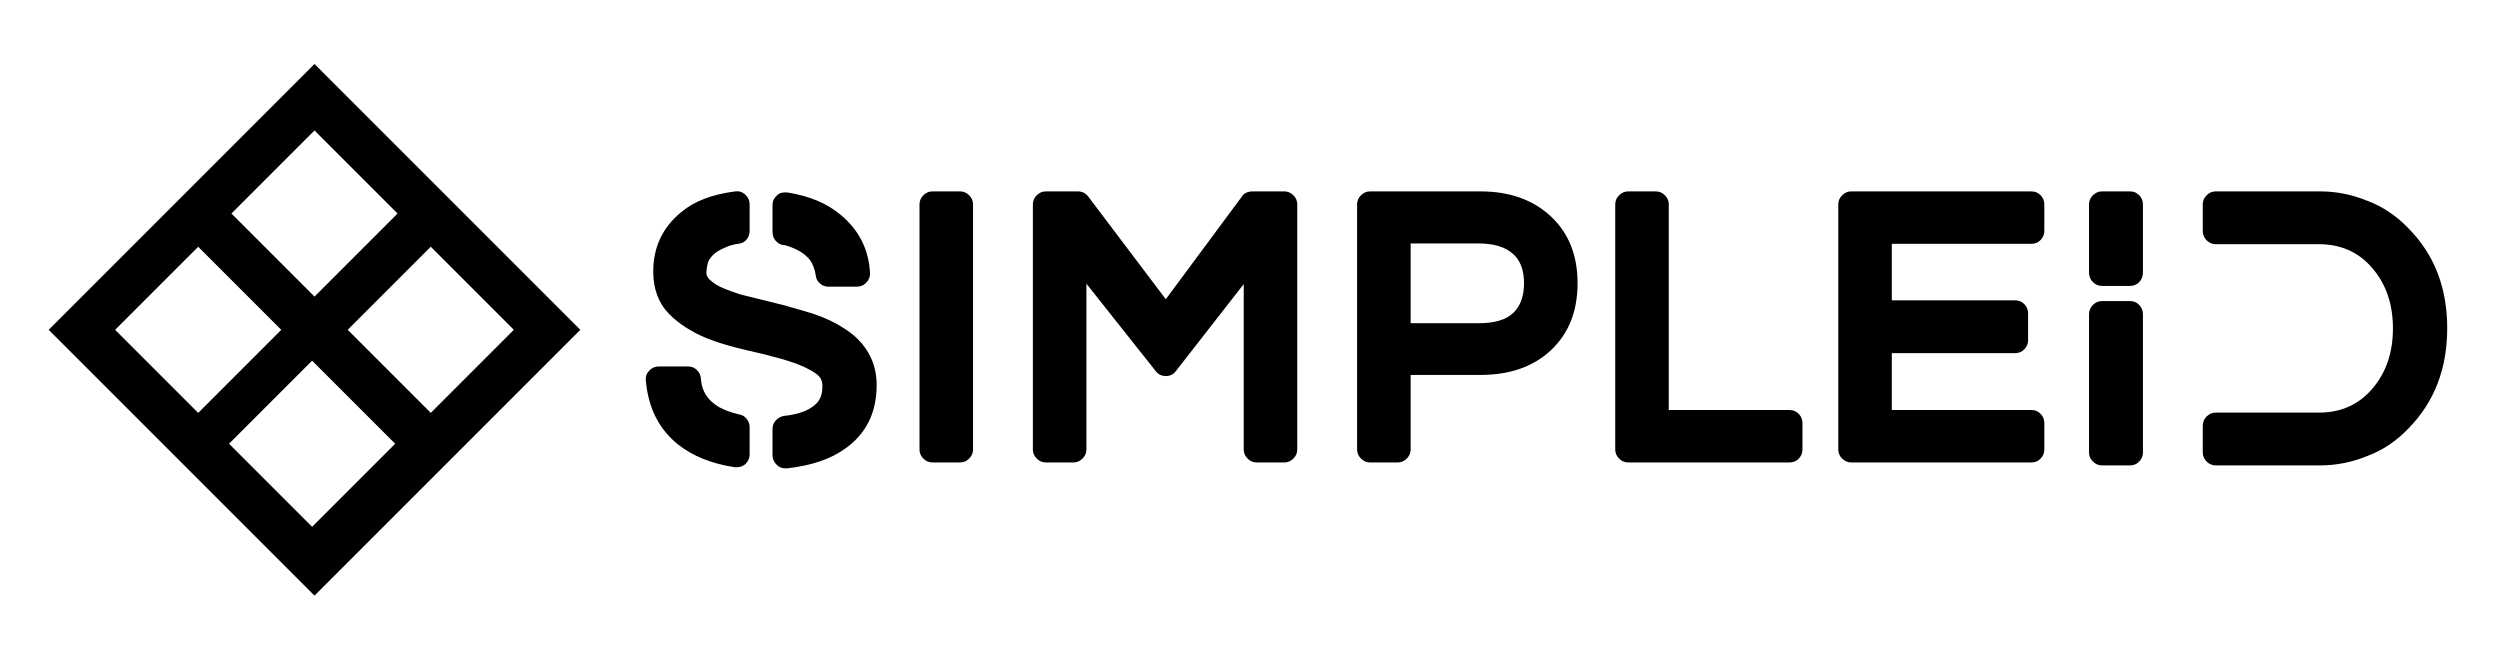 <?xml version="1.0" encoding="utf-8"?>
<svg x="0pt" y="0pt" width="2660.22pt" height="701.914pt" viewBox="0 0 2660.22 701.914" xmlns="http://www.w3.org/2000/svg" xmlns:xlink="http://www.w3.org/1999/xlink">
  <g id="1">
    <title>Layer 1</title>
    <g id="2">
      <title>Group</title>
      <g id="3">
        <title>Group</title>
        <g id="4">
          <title>Group</title>
          <defs>
            <title>Shape 2</title>
            <g id="5">
              <defs>
                <path id="6" d="M898.265,349.446 C909.529,356.519,918.109,365.164,924.003,375.38 C929.897,385.597,932.844,396.993,932.844,409.567 C932.844,439.169,921.58,461.83,899.051,477.548 C883.857,488.55,863.292,495.492,837.357,498.374 C836.833,498.374,836.31,498.374,835.786,498.374 C832.118,498.374,829.105,497.195,826.748,494.837 C823.604,491.956,822.032,488.55,822.032,484.621 C822.032,475.19,822.032,465.759,822.032,456.328 C822.032,452.923,823.211,449.91,825.569,447.29 C827.927,444.671,830.808,443.099,834.214,442.575 C846.526,441.265,856.088,438.384,862.899,433.93 C868.138,430.786,871.675,426.726,873.509,421.749 C874.557,418.867,875.081,415.199,875.081,410.746 C875.081,407.864,874.557,405.376,873.509,403.28 C872.461,401.184,870.627,399.219,868.007,397.386 C860.41,392.146,850.587,387.693,838.536,384.025 C836.44,383.37,834.345,382.716,832.249,382.061 C819.151,378.393,807.1,375.38,796.098,373.023 C793.74,372.499,789.941,371.582,784.702,370.272 C783.261,369.879,781.82,369.486,780.38,369.093 C770.949,366.736,760.994,363.461,750.515,359.269 C735.059,352.72,722.354,344.468,712.399,334.514 C700.873,322.987,695.109,307.793,695.109,288.931 C695.109,262.997,705.064,241.908,724.974,225.666 C738.596,214.14,757.719,206.805,782.344,203.661 C786.536,203.137,790.138,204.316,793.15,207.198 C796.163,210.079,797.669,213.485,797.669,217.414 C797.669,226.845,797.669,236.276,797.669,245.707 C797.669,249.112,796.621,252.125,794.526,254.745 C792.43,257.364,789.745,258.871,786.47,259.264 C783.196,259.656,779.856,260.377,776.45,261.425 C768.853,264.306,763.483,267.123,760.339,269.873 C757.195,272.624,754.969,275.44,753.659,278.322 C752.349,282.775,751.694,286.967,751.694,290.896 C751.694,292.992,752.873,295.219,755.231,297.576 C758.898,301.244,764.269,304.518,771.342,307.4 C774.485,308.71,779.987,310.675,787.846,313.294 C804.219,317.355,820.591,321.415,836.964,325.476 C837.75,325.738,838.536,326,839.322,326.262 C851.635,329.667,860.541,332.287,866.043,334.121 C878.355,338.312,889.096,343.42,898.265,349.446 z M832.642,260.639 C829.498,259.853,826.944,258.216,824.979,255.727 C823.015,253.238,822.032,250.291,822.032,246.886 C822.032,237.324,822.032,227.762,822.032,218.2 C822.032,214.009,823.735,210.472,827.141,207.591 C828.45,206.281,830.153,205.429,832.249,205.037 C834.345,204.644,836.31,204.578,838.143,204.84 C861.196,208.508,879.927,216.367,894.335,228.417 C913.983,244.659,924.461,265.354,925.771,290.503 C926.033,294.171,924.789,297.511,922.038,300.523 C919.288,303.536,915.947,305.042,912.018,305.042 C901.801,305.042,891.584,305.042,881.368,305.042 C877.962,305.042,874.95,303.864,872.33,301.506 C869.71,299.148,868.269,296.266,868.007,292.861 C866.96,286.05,864.733,280.417,861.327,275.964 C855.826,269.415,847.312,264.438,835.786,261.032 C835,261.032,834.476,260.901,834.214,260.639 C833.69,260.639,833.166,260.639,832.642,260.639 z M786.667,441.003 C789.81,441.527,792.43,443.099,794.526,445.719 C796.621,448.338,797.669,451.22,797.669,454.364 C797.669,464.056,797.669,473.749,797.669,483.442 C797.669,487.633,796.097,491.17,792.954,494.052 C790.334,496.147,787.322,497.195,783.916,497.195 C783.261,497.195,782.606,497.195,781.951,497.195 C757.588,493.528,737.548,485.538,721.83,473.225 C701.396,456.983,689.87,434.323,687.25,405.245 C686.726,401.053,687.905,397.451,690.787,394.439 C693.668,391.426,697.074,389.92,701.003,389.92 C711.351,389.92,721.699,389.92,732.047,389.92 C735.714,389.92,738.858,391.164,741.477,393.653 C744.097,396.141,745.538,399.219,745.8,402.887 C746.586,415.985,753.004,426.071,765.054,433.144 C770.556,436.288,777.76,438.908,786.667,441.003 z M1021.65,203.661 C1025.32,203.661,1028.53,205.037,1031.28,207.787 C1034.03,210.538,1035.4,213.747,1035.4,217.414 C1035.4,304.388,1035.4,391.36,1035.4,478.333 C1035.4,482.001,1034.03,485.21,1031.28,487.961 C1028.53,490.711,1025.32,492.087,1021.65,492.087 C1011.83,492.087,1002,492.087,992.18,492.087 C988.512,492.087,985.303,490.711,982.553,487.961 C979.802,485.21,978.427,482.001,978.427,478.333 C978.427,391.36,978.427,304.387,978.427,217.414 C978.427,213.747,979.802,210.538,982.553,207.787 C985.303,205.037,988.512,203.661,992.18,203.661 C1002,203.661,1011.83,203.661,1021.65,203.661 z M1366.66,203.661 C1370.33,203.661,1373.54,205.037,1376.29,207.787 C1379.04,210.538,1380.41,213.747,1380.41,217.414 C1380.41,304.388,1380.41,391.36,1380.41,478.333 C1380.41,482.001,1379.04,485.21,1376.29,487.961 C1373.54,490.711,1370.33,492.087,1366.66,492.087 C1356.84,492.087,1347.01,492.087,1337.19,492.087 C1333.52,492.087,1330.31,490.711,1327.56,487.961 C1324.81,485.21,1323.44,482.001,1323.44,478.333 C1323.44,419.653,1323.44,360.972,1323.44,302.292 C1299.34,333.204,1275.23,364.116,1251.13,395.028 C1248.51,398.434,1244.98,400.136,1240.52,400.136 C1240.52,400.136,1240.52,400.136,1240.52,400.136 C1236.07,400.136,1232.53,398.434,1229.91,395.028 C1205.29,363.985,1180.66,332.942,1156.04,301.899 C1156.04,360.71,1156.04,419.522,1156.04,478.333 C1156.04,482.001,1154.66,485.21,1151.91,487.961 C1149.16,490.711,1145.95,492.087,1142.29,492.087 C1132.46,492.087,1122.64,492.087,1112.82,492.087 C1109.15,492.087,1105.94,490.711,1103.19,487.961 C1100.44,485.21,1099.06,482.001,1099.06,478.333 C1099.06,391.36,1099.06,304.387,1099.06,217.414 C1099.06,213.747,1100.44,210.538,1103.19,207.787 C1105.94,205.037,1109.15,203.661,1112.82,203.661 C1124.21,203.661,1135.61,203.661,1147,203.661 C1151.46,203.661,1155.12,205.495,1158,209.163 C1185.51,245.576,1213.02,281.989,1240.52,318.403 C1267.51,281.989,1294.49,245.576,1321.47,209.163 C1322.52,207.329,1324.09,205.953,1326.19,205.037 C1328.28,204.12,1330.38,203.661,1332.47,203.661 C1343.87,203.661,1355.27,203.661,1366.66,203.661 z M1575.32,203.661 C1606.23,203.661,1631.18,212.503,1650.18,230.185 C1669.17,247.868,1678.66,271.576,1678.66,301.309 C1678.66,331.043,1669.3,354.751,1650.57,372.433 C1631.84,390.116,1606.75,398.958,1575.32,398.958 C1550.56,398.958,1525.81,398.958,1501.05,398.958 C1501.05,425.416,1501.05,451.875,1501.05,478.333 C1501.05,482.001,1499.68,485.21,1496.92,487.961 C1494.17,490.711,1490.96,492.087,1487.3,492.087 C1477.47,492.087,1467.65,492.087,1457.83,492.087 C1454.16,492.087,1450.95,490.711,1448.2,487.961 C1445.45,485.21,1444.07,482.001,1444.07,478.333 C1444.07,391.36,1444.07,304.387,1444.07,217.414 C1444.07,213.747,1445.45,210.538,1448.2,207.787 C1450.95,205.037,1454.16,203.661,1457.83,203.661 C1496.99,203.661,1536.15,203.661,1575.32,203.661 z M1501.05,259.067 C1501.05,287.36,1501.05,315.652,1501.05,343.944 C1525.15,343.944,1549.25,343.944,1573.35,343.944 C1590.38,343.944,1602.69,340.277,1610.29,332.942 C1617.89,325.607,1621.69,315.063,1621.69,301.309 C1621.69,287.556,1617.89,277.274,1610.29,270.463 C1602.17,262.866,1589.86,259.067,1573.35,259.067 C1549.25,259.067,1525.15,259.067,1501.05,259.067 z M1904.22,436.288 C1908.15,436.288,1911.42,437.663,1914.04,440.414 C1916.66,443.164,1917.97,446.374,1917.97,450.041 C1917.97,459.472,1917.97,468.903,1917.97,478.333 C1917.97,482.001,1916.66,485.21,1914.04,487.961 C1911.42,490.711,1908.15,492.087,1904.22,492.087 C1846.98,492.087,1789.74,492.087,1732.5,492.087 C1728.83,492.087,1725.62,490.711,1722.87,487.961 C1720.12,485.21,1718.75,482.001,1718.75,478.333 C1718.75,391.36,1718.75,304.387,1718.75,217.414 C1718.75,213.747,1720.12,210.538,1722.87,207.787 C1725.62,205.037,1728.83,203.661,1732.5,203.661 C1742.32,203.661,1752.15,203.661,1761.97,203.661 C1765.64,203.661,1768.85,205.037,1771.6,207.787 C1774.35,210.538,1775.72,213.747,1775.72,217.414 C1775.72,290.372,1775.72,363.33,1775.72,436.288 C1818.55,436.288,1861.39,436.288,1904.22,436.288 z M2161.6,203.661 C2165.53,203.661,2168.8,205.037,2171.42,207.787 C2174.04,210.538,2175.35,213.747,2175.35,217.414 C2175.35,226.845,2175.35,236.276,2175.35,245.707 C2175.35,249.374,2174.04,252.583,2171.42,255.334 C2168.8,258.085,2165.53,259.46,2161.6,259.46 C2112.09,259.46,2062.58,259.46,2013.06,259.46 C2013.06,279.501,2013.06,299.541,2013.06,319.582 C2056.81,319.582,2100.56,319.582,2144.31,319.582 C2148.24,319.582,2151.51,320.957,2154.13,323.708 C2156.75,326.458,2158.06,329.667,2158.06,333.335 C2158.06,342.897,2158.06,352.458,2158.06,362.02 C2158.06,365.688,2156.75,368.897,2154.13,371.647 C2151.51,374.398,2148.24,375.773,2144.31,375.773 C2100.56,375.773,2056.81,375.773,2013.06,375.773 C2013.06,395.945,2013.06,416.116,2013.06,436.288 C2062.58,436.288,2112.09,436.288,2161.6,436.288 C2165.53,436.288,2168.8,437.663,2171.42,440.414 C2174.04,443.164,2175.35,446.374,2175.35,450.041 C2175.35,459.472,2175.35,468.903,2175.35,478.333 C2175.35,482.001,2174.04,485.21,2171.42,487.961 C2168.8,490.711,2165.53,492.087,2161.6,492.087 C2097.68,492.087,2033.76,492.087,1969.84,492.087 C1966.17,492.087,1962.96,490.711,1960.21,487.961 C1957.46,485.21,1956.09,482.001,1956.09,478.333 C1956.09,391.36,1956.09,304.387,1956.09,217.414 C1956.09,213.747,1957.46,210.538,1960.21,207.787 C1962.96,205.037,1966.17,203.661,1969.84,203.661 C2033.76,203.661,2097.68,203.661,2161.6,203.661 z M2266.52,320.367 C2270.45,320.367,2273.72,321.743,2276.34,324.493 C2278.96,327.244,2280.27,330.584,2280.27,334.514 C2280.27,383.502,2280.27,432.489,2280.27,481.477 C2280.27,485.145,2278.96,488.354,2276.34,491.104 C2273.72,493.855,2270.45,495.23,2266.52,495.23 C2256.56,495.23,2246.61,495.23,2236.65,495.23 C2232.99,495.23,2229.78,493.855,2227.03,491.104 C2224.28,488.354,2222.9,485.145,2222.9,481.477 C2222.9,432.489,2222.9,383.501,2222.9,334.514 C2222.9,330.584,2224.28,327.244,2227.03,324.493 C2229.78,321.743,2232.99,320.367,2236.65,320.367 C2246.61,320.367,2256.56,320.367,2266.52,320.367 z M2266.52,203.661 C2270.45,203.661,2273.72,205.037,2276.34,207.787 C2278.96,210.538,2280.27,213.747,2280.27,217.414 C2280.27,241.646,2280.27,265.878,2280.27,290.11 C2280.27,294.04,2278.96,297.38,2276.34,300.13 C2273.72,302.881,2270.45,304.257,2266.52,304.256 C2256.56,304.256,2246.61,304.256,2236.65,304.256 C2232.99,304.256,2229.78,302.881,2227.03,300.13 C2224.28,297.38,2222.9,294.04,2222.9,290.11 C2222.9,265.878,2222.9,241.646,2222.9,217.414 C2222.9,213.747,2224.28,210.538,2227.03,207.787 C2229.78,205.037,2232.99,203.661,2236.65,203.661 C2246.61,203.661,2256.56,203.661,2266.52,203.661 z M2519.58,213.878 C2535.56,219.903,2549.97,229.596,2562.8,242.956 C2590.31,270.725,2604.06,306.156,2604.06,349.249 C2604.06,392.343,2590.31,427.905,2562.8,455.935 C2549.97,469.296,2535.56,478.988,2519.58,485.014 C2503.07,491.825,2486.18,495.23,2468.89,495.23 C2431.82,495.23,2394.75,495.23,2357.68,495.23 C2354.01,495.23,2350.81,493.855,2348.05,491.104 C2345.3,488.354,2343.93,485.145,2343.93,481.477 C2343.93,472.046,2343.93,462.616,2343.93,453.185 C2343.93,449.255,2345.3,445.915,2348.05,443.164 C2350.81,440.414,2354.01,439.039,2357.68,439.039 C2394.36,439.039,2431.03,439.039,2467.71,439.039 C2491.02,439.039,2509.95,430.525,2524.49,413.497 C2539.03,396.469,2546.3,375.119,2546.3,349.446 C2546.3,323.773,2539.03,302.423,2524.49,285.395 C2509.95,268.367,2491.02,259.853,2467.71,259.853 C2431.03,259.853,2394.36,259.853,2357.68,259.853 C2354.01,259.853,2350.81,258.478,2348.05,255.727 C2345.3,252.977,2343.93,249.636,2343.93,245.707 C2343.93,236.276,2343.93,226.845,2343.93,217.414 C2343.93,213.747,2345.3,210.538,2348.05,207.787 C2350.81,205.037,2354.01,203.661,2357.68,203.661 C2394.75,203.661,2431.82,203.661,2468.89,203.661 C2486.18,203.661,2503.07,207.067,2519.58,213.878 z"/>
              </defs>
              <use xlink:href="#6" style="fill:#000000;fill-opacity:1;fill-rule:evenodd;opacity:1;stroke:none;"/>
            </g>
          </defs>
          <use xlink:href="#5"/>
        </g>
      </g>
    </g>
    <g id="7">
      <title>Group</title>
      <defs>
        <title>CompoundGroup</title>
        <g id="8">
          <defs>
            <path id="9" d="M51.797,350.957 C146.078,256.676,240.359,162.395,334.64,68.114 C428.921,162.395,523.201,256.676,617.482,350.957 C523.201,445.238,428.921,539.519,334.64,633.8 C240.359,539.519,146.078,445.238,51.797,350.957 z M369.995,350.957 C399.458,321.494,428.92,292.032,458.383,262.569 C487.846,292.032,517.309,321.494,546.772,350.957 C517.309,380.42,487.846,409.883,458.383,439.345 C428.921,409.883,399.458,380.42,369.995,350.957 z M243.726,472.175 C273.189,442.713,302.651,413.25,332.114,383.787 C361.577,413.25,391.04,442.713,420.503,472.176 C391.04,501.638,361.577,531.101,332.114,560.564 C302.651,531.101,273.189,501.638,243.726,472.175 z M246.251,227.213 C275.714,197.751,305.177,168.288,334.64,138.825 C364.102,168.288,393.565,197.751,423.028,227.213 C393.565,256.676,364.102,286.139,334.64,315.602 C305.177,286.139,275.714,256.676,246.251,227.213 z M122.508,350.957 C151.97,321.494,181.433,292.032,210.896,262.569 C240.359,292.032,269.821,321.494,299.284,350.957 C269.821,380.42,240.359,409.883,210.896,439.346 C181.433,409.883,151.97,380.42,122.508,350.957 z"/>
          </defs>
          <use xlink:href="#9" style="fill:#000000;fill-opacity:1;fill-rule:evenodd;opacity:1;stroke:none;"/>
        </g>
      </defs>
      <use xlink:href="#8"/>
    </g>
  </g>
</svg>
